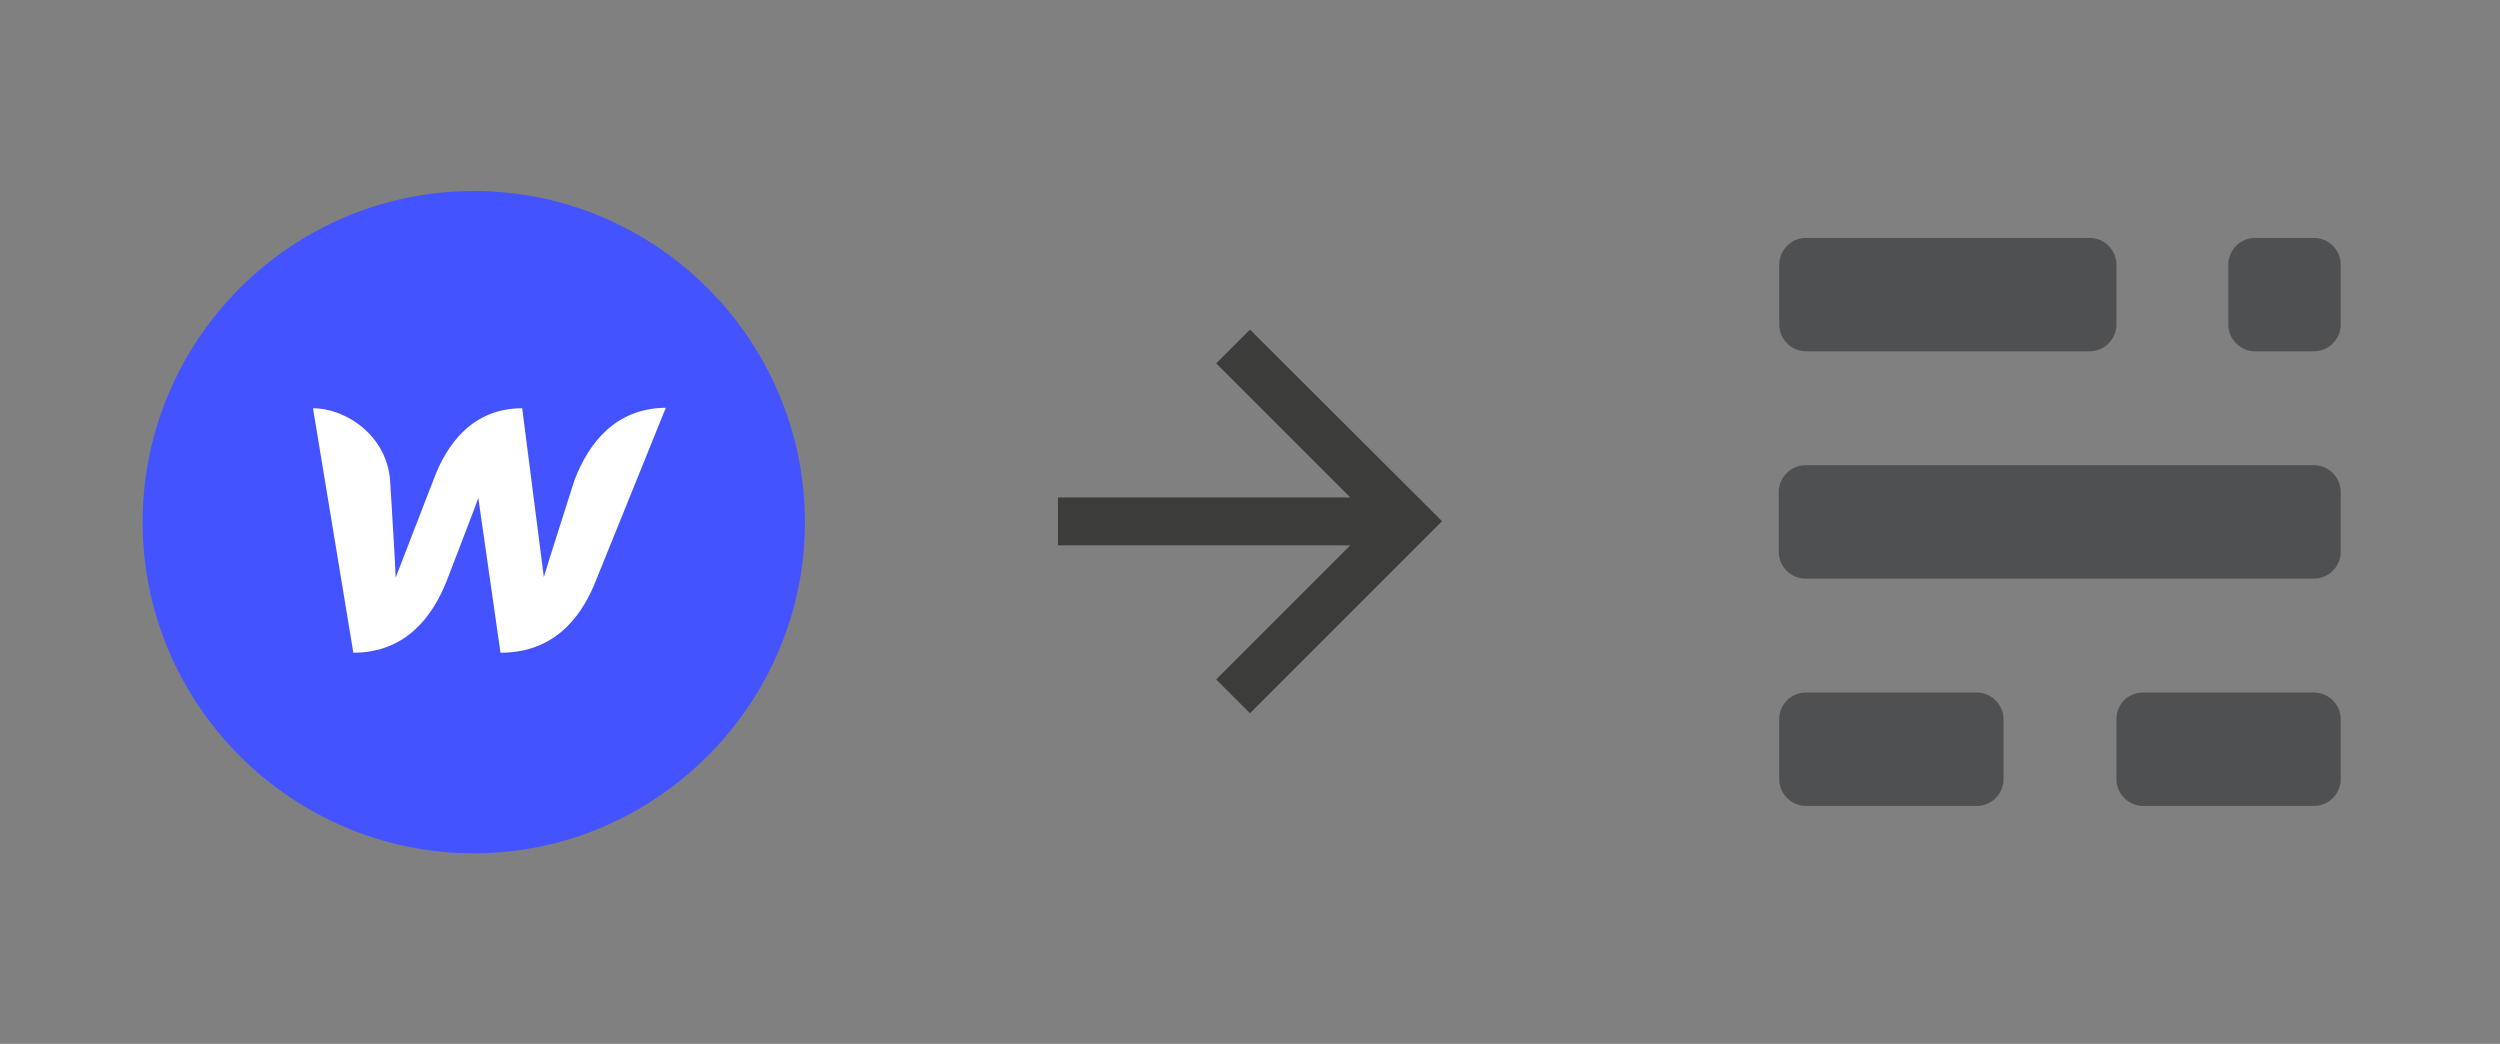 <?xml version="1.0" encoding="utf-8"?>
<!-- Generator: Adobe Illustrator 24.2.3, SVG Export Plug-In . SVG Version: 6.00 Build 0)  -->
<svg version="1.1" xmlns="http://www.w3.org/2000/svg" xmlns:xlink="http://www.w3.org/1999/xlink" x="0px" y="0px"
	 viewBox="0 0 496 207.1" style="enable-background:new 0 0 496 207.1;" xml:space="preserve">
<rect x="0" y="0" width="496" height="207.1" fill="#808080" stroke="none"/>
<style type="text/css">
	.st0{fill:#4353FF;}
	.st1{fill:#FFFFFF;}
	.st2{opacity:0.6;}
	.st3{fill-rule:evenodd;clip-rule:evenodd;fill:#2E3134;}
	.st4{fill:#3C3C3B;}
</style>
<g id="Layer_1">
	<g>
		<g>
			<path class="st0" d="M159.7,103.6c0,36.1-29.6,65.7-65.7,65.7s-65.7-29.5-65.7-65.7S57.8,37.9,94,37.9S159.7,67.5,159.7,103.6z"
				/>
		</g>
		<path class="st1" d="M114,95.2c0,0-5.7,17.8-6.1,19.3c-0.2-1.5-4.3-33.5-4.3-33.5c-9.7,0-14.9,6.9-17.6,14.2
			c0,0-6.9,17.9-7.5,19.4c0-1.4-1.1-19.2-1.1-19.2c-0.6-8.9-8.7-14.4-15.3-14.4l8,48.5c10.2,0,15.6-6.9,18.5-14.2
			c0,0,6.1-15.8,6.3-16.5c0.1,0.7,4.4,30.7,4.4,30.7c10.2,0,15.6-6.4,18.6-13.5l14.2-35.1C122.1,81,116.8,87.9,114,95.2z"/>
	</g>
	<g>
		<g>
			<g transform="translate(0 36)" class="st2">
				<path class="st3" d="M358.3,101.4h33.9c2.9,0,5.3,2.4,5.3,5.3v11.9c0,2.9-2.4,5.3-5.3,5.3h-33.9c-2.9,0-5.3-2.4-5.3-5.3v-11.9
					C353,103.7,355.4,101.4,358.3,101.4z"/>
				<path class="st3" d="M425.2,101.4h33.9c2.9,0,5.3,2.4,5.3,5.3v11.9c0,2.9-2.4,5.3-5.3,5.3h-33.9c-2.9,0-5.3-2.4-5.3-5.3v-11.9
					C419.9,103.7,422.2,101.4,425.2,101.4z"/>
				<path class="st3" d="M358.2,56.3h100.9c2.9,0,5.3,2.4,5.3,5.3v11.9c0,2.9-2.4,5.3-5.3,5.3H358.2c-2.9,0-5.3-2.4-5.3-5.3V61.6
					C352.9,58.7,355.3,56.3,358.2,56.3z"/>
				<path class="st3" d="M358.3,11.2h56.3c2.9,0,5.3,2.4,5.3,5.3v11.9c0,2.9-2.4,5.3-5.3,5.3h-56.3c-2.9,0-5.3-2.4-5.3-5.3V16.5
					C353,13.6,355.4,11.2,358.3,11.2z"/>
				<path class="st3" d="M447.4,11.2h11.7c2.9,0,5.3,2.4,5.3,5.3v11.9c0,2.9-2.4,5.3-5.3,5.3h-11.7c-2.9,0-5.3-2.4-5.3-5.3V16.5
					C442.1,13.6,444.5,11.2,447.4,11.2z"/>
			</g>
		</g>
	</g>
</g>
<g id="Livello_1">
	<path class="st4" d="M248,65.4l-6.7,6.7l26.6,26.6h-58v9.5h58l-26.6,26.6l6.7,6.7l38.1-38.1L248,65.4z"/>
</g>
</svg>
